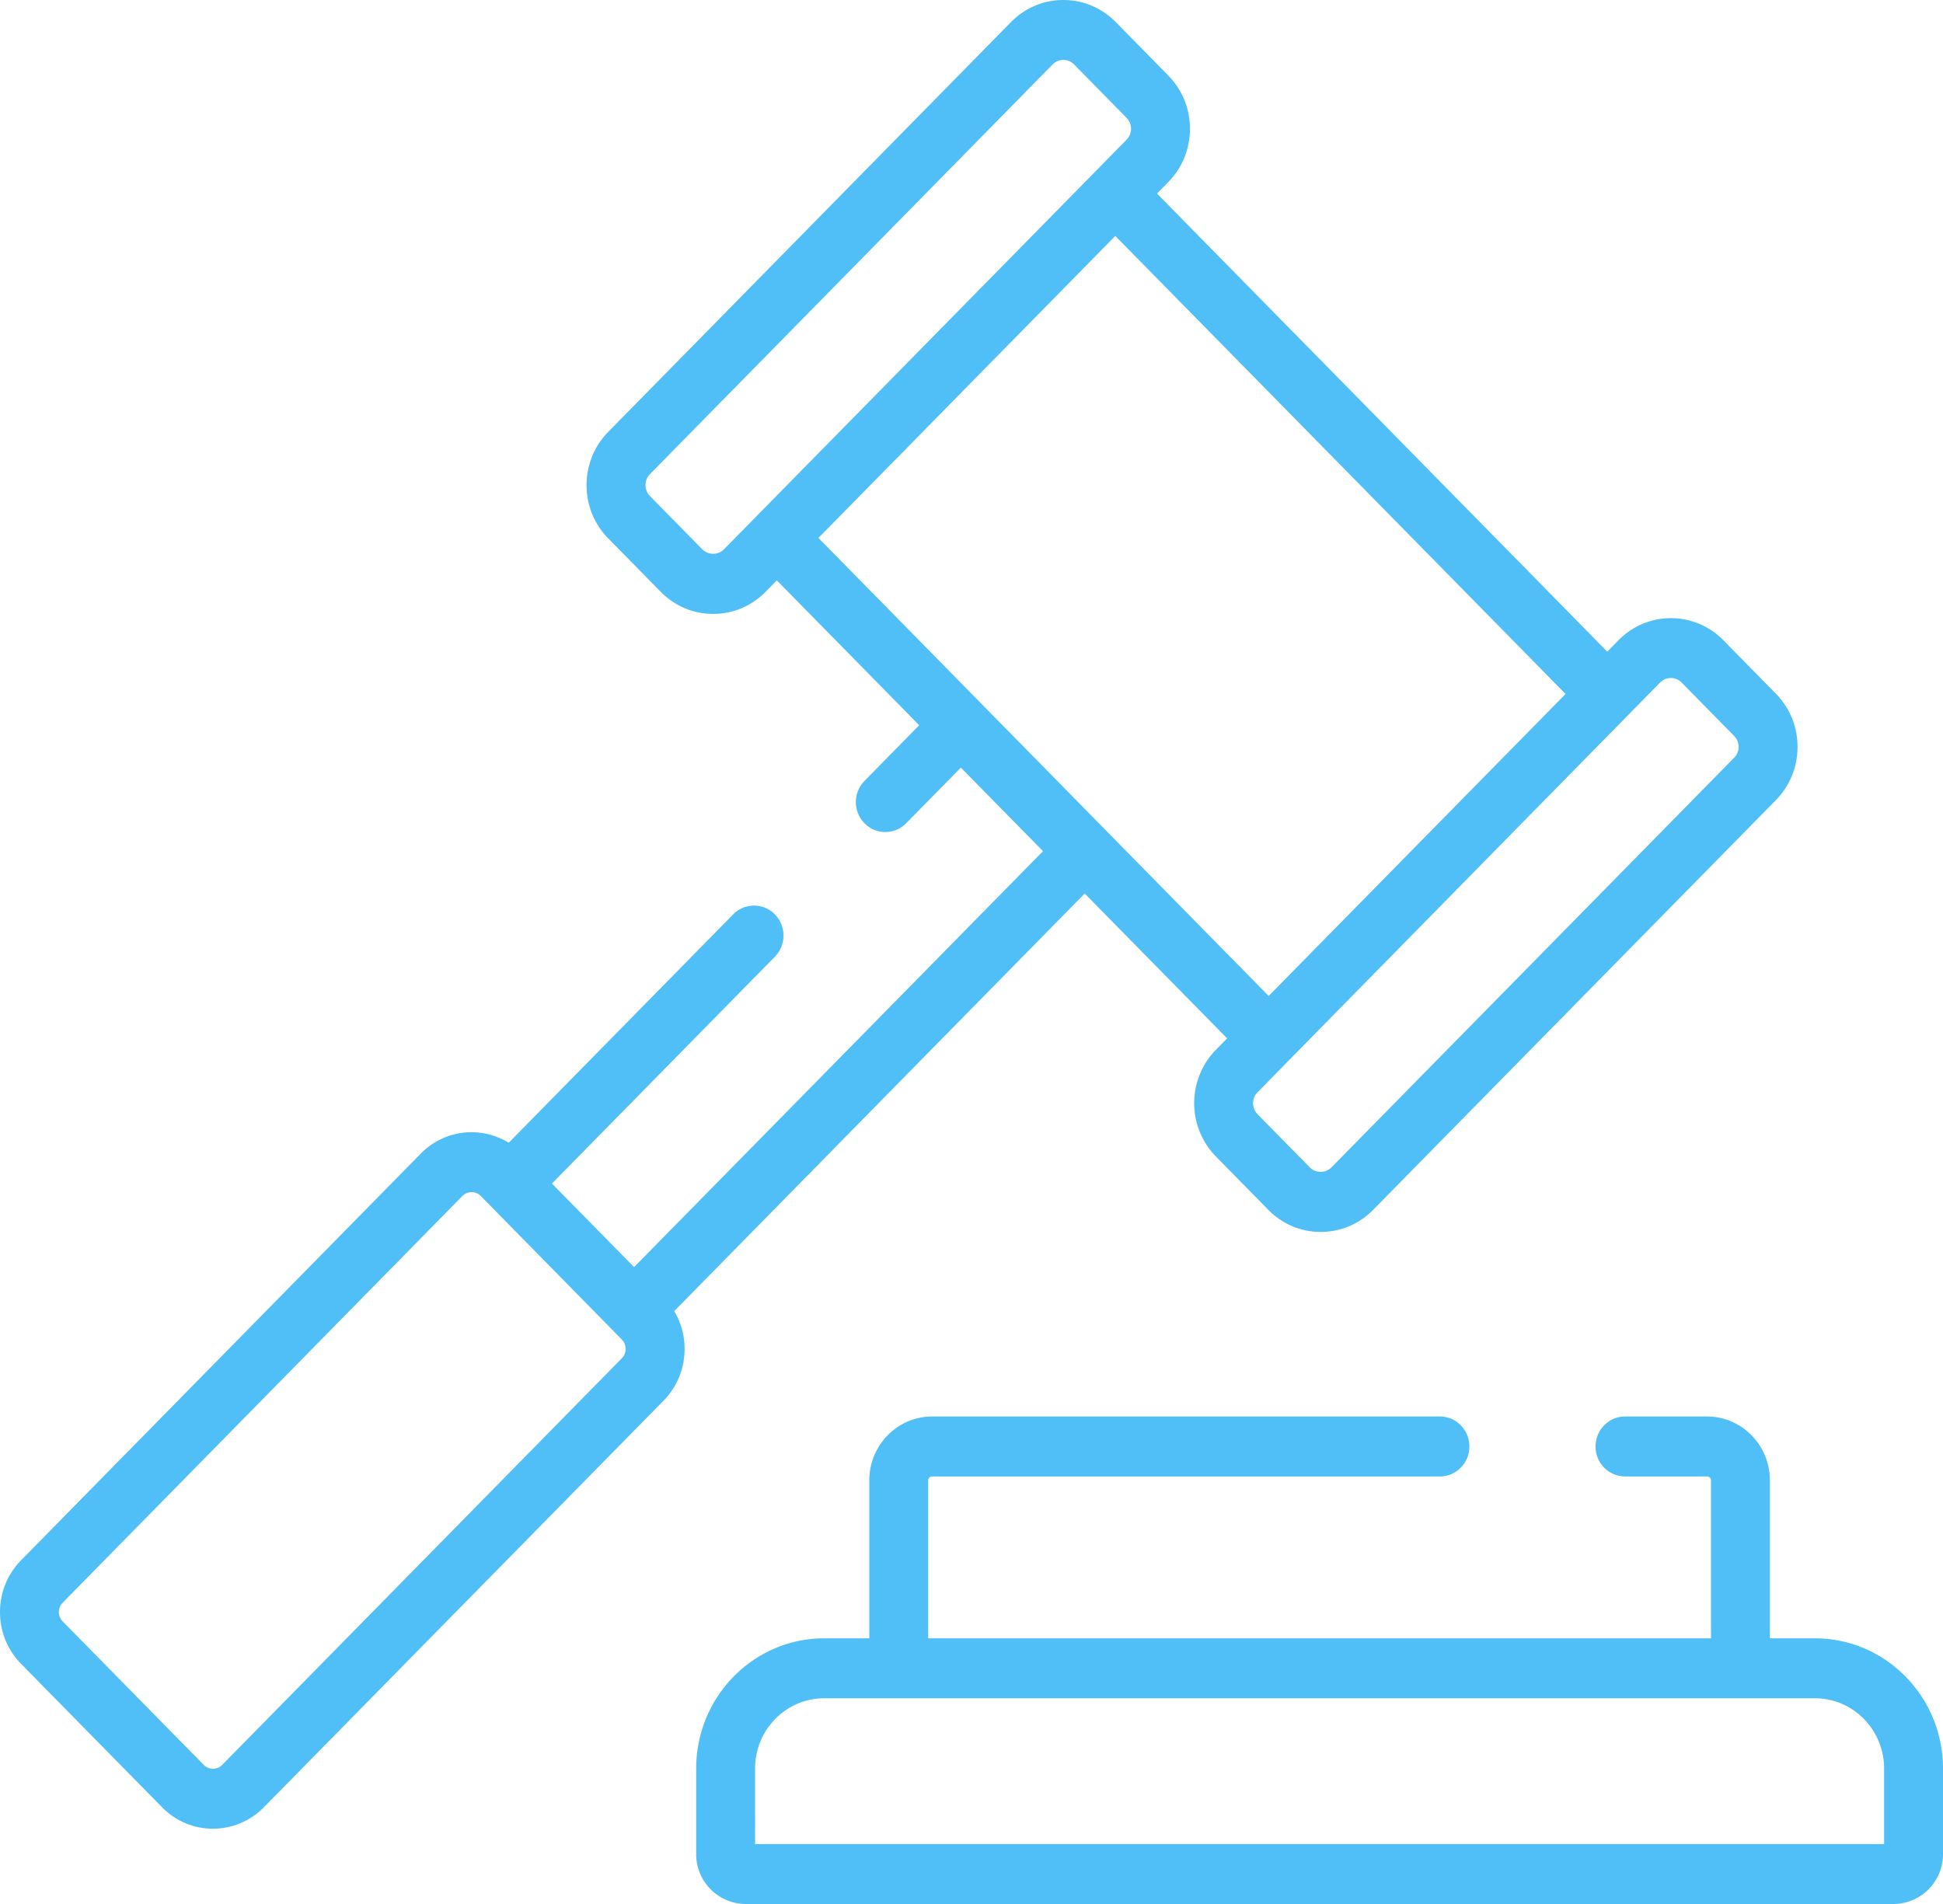 <svg xmlns="http://www.w3.org/2000/svg" width="50" height="49" viewBox="0 0 50 49"><g><g><path fill="#51bff7" d="M.543 40.153L10.826 29.69a1.825 1.825 0 0 1 2.265-.281l5.777-5.878a.75.75 0 0 1 1.072 0 .781.781 0 0 1 0 1.091l-5.737 5.837 2.114 2.15L26.84 21.905l-2.114-2.15-1.408 1.432a.75.75 0 0 1-1.072 0 .781.781 0 0 1 0-1.09l1.408-1.433-3.664-3.728-.29.295c-.36.366-.839.568-1.348.568-.51 0-.988-.202-1.349-.568l-1.35-1.374a1.944 1.944 0 0 1-.559-1.372c0-.518.199-1.005.559-1.372L26.016.568c.36-.366.839-.568 1.348-.568.51 0 .988.202 1.348.568l1.351 1.375c.36.366.559.853.559 1.371s-.199 1.006-.559 1.372l-.29.295L41.36 16.77l.29-.294a1.885 1.885 0 0 1 2.697 0l1.35 1.374c.36.366.56.853.56 1.372 0 .518-.2 1.005-.56 1.372L35.335 31.136c-.36.367-.84.568-1.349.568-.51 0-.988-.201-1.348-.568l-1.35-1.374a1.966 1.966 0 0 1 0-2.744l.29-.295-3.665-3.728L17.35 33.742c.173.291.267.624.267.972 0 .504-.193.978-.543 1.334L6.791 46.51c-.35.356-.816.552-1.31.552-.496 0-.961-.196-1.311-.552L.543 42.82A1.89 1.89 0 0 1 0 41.486c0-.504.193-.977.543-1.333zM28.99 3.033l-1.35-1.374a.384.384 0 0 0-.553 0L16.725 12.203a.398.398 0 0 0-.114.28c0 .107.04.207.114.282l1.35 1.374c.148.15.406.15.553 0L28.991 3.595a.399.399 0 0 0 .114-.28.398.398 0 0 0-.114-.282zm3.367 25.638l1.351 1.374c.148.15.405.15.553 0l10.363-10.543a.399.399 0 0 0 0-.563l-1.351-1.374a.385.385 0 0 0-.553 0L32.36 28.11a.403.403 0 0 0 0 .562zm-3.91-7.312l4.2 4.273 7.64-7.772L28.7 6.072l-7.639 7.772 4.2 4.273zM1.615 41.729l3.627 3.69a.333.333 0 0 0 .477 0L16 34.957a.345.345 0 0 0 0-.485l-.22-.225-3.406-3.466a.332.332 0 0 0-.477 0L1.615 41.244a.344.344 0 0 0 0 .485zm19.593.434h1.162v-4.065c0-.906.724-1.644 1.616-1.644h13.068c.418 0 .758.345.758.771 0 .426-.34.772-.758.772H23.986a.1.1 0 0 0-.1.101v4.065h20.143v-4.065a.1.1 0 0 0-.1-.101h-2.112a.765.765 0 0 1-.758-.772c0-.426.34-.771.758-.771h2.112c.892 0 1.616.738 1.616 1.644v4.065h1.162c1.816 0 3.293 1.503 3.293 3.35v2.197A1.28 1.28 0 0 1 48.732 49H19.183a1.28 1.28 0 0 1-1.268-1.29v-2.197c0-1.847 1.477-3.35 3.293-3.35zm-1.777 5.294h29.053v-1.944c0-.996-.797-1.807-1.777-1.807h-25.5c-.979 0-1.776.81-1.776 1.807z"/></g></g></svg>